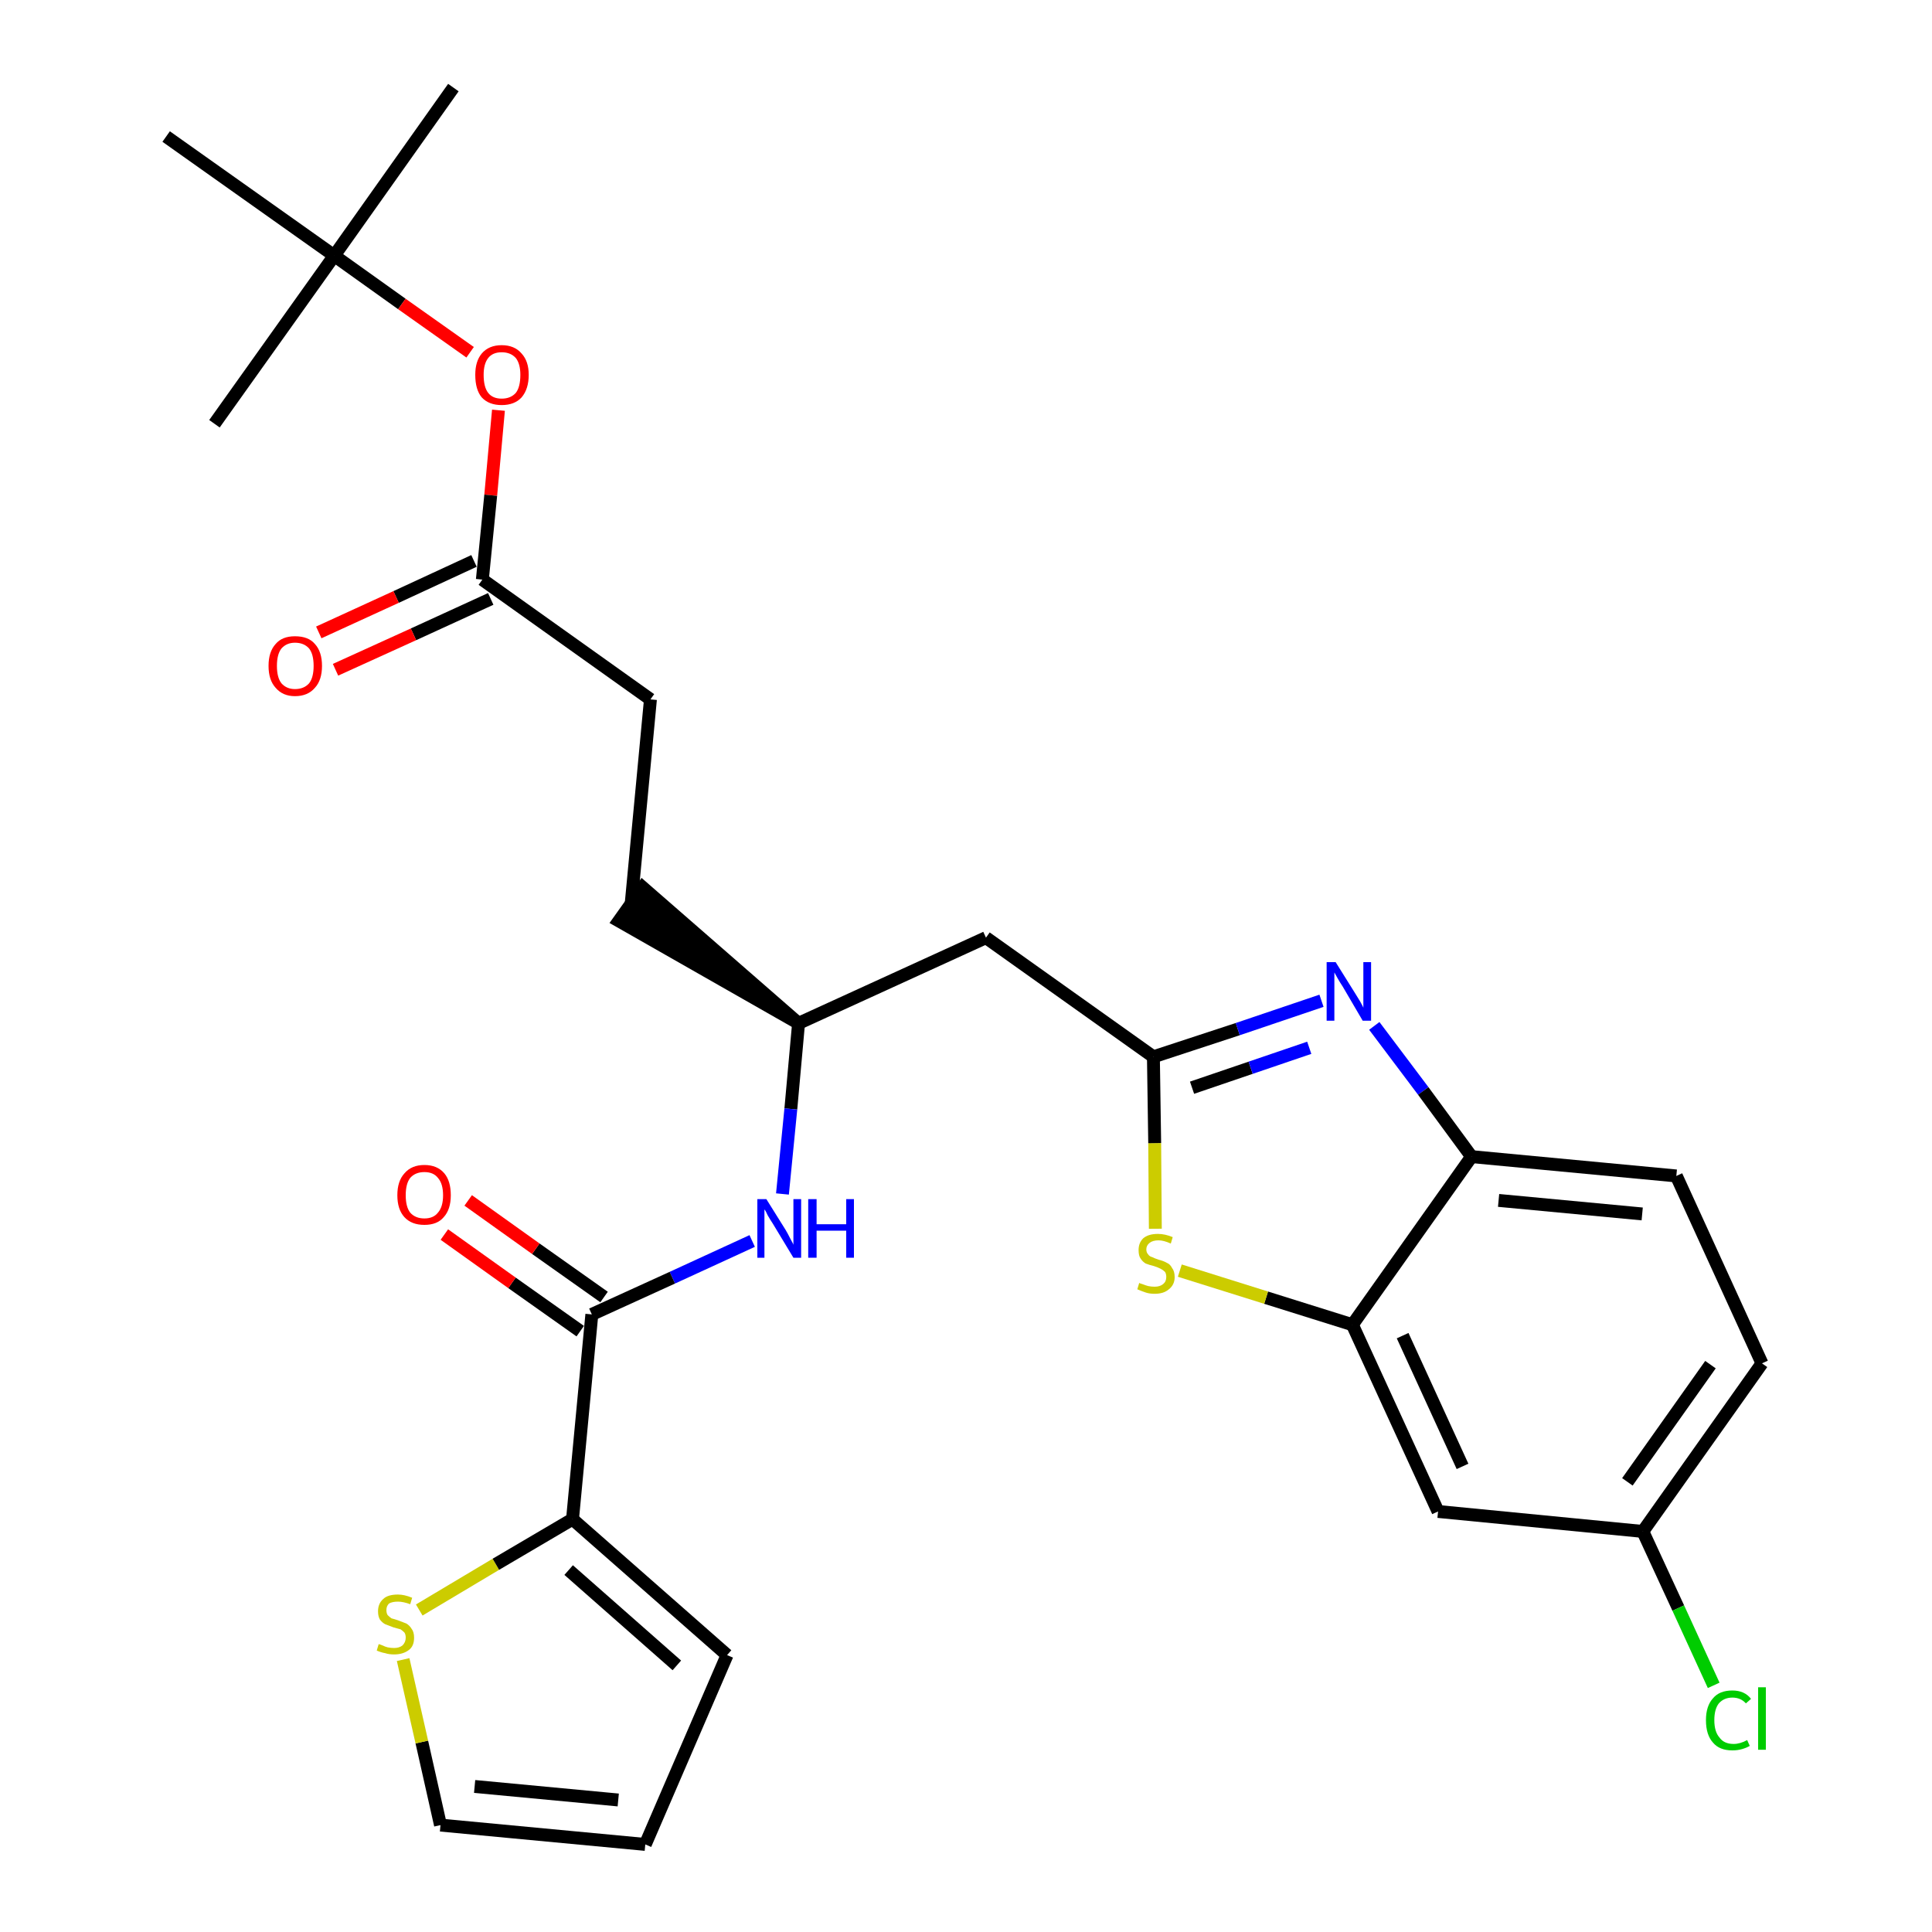 <?xml version='1.0' encoding='iso-8859-1'?>
<svg version='1.1' baseProfile='full'
              xmlns='http://www.w3.org/2000/svg'
                      xmlns:rdkit='http://www.rdkit.org/xml'
                      xmlns:xlink='http://www.w3.org/1999/xlink'
                  xml:space='preserve'
width='300px' height='300px' viewBox='0 0 300 300'>
<!-- END OF HEADER -->
<path class='bond-0 atom-0 atom-1' d='M 70.4,13.6 L 51.9,39.7' style='fill:none;fill-rule:evenodd;stroke:#000000;stroke-width:2.0px;stroke-linecap:butt;stroke-linejoin:miter;stroke-opacity:1' />
<path class='bond-1 atom-1 atom-2' d='M 51.9,39.7 L 33.3,65.8' style='fill:none;fill-rule:evenodd;stroke:#000000;stroke-width:2.0px;stroke-linecap:butt;stroke-linejoin:miter;stroke-opacity:1' />
<path class='bond-2 atom-1 atom-3' d='M 51.9,39.7 L 25.8,21.2' style='fill:none;fill-rule:evenodd;stroke:#000000;stroke-width:2.0px;stroke-linecap:butt;stroke-linejoin:miter;stroke-opacity:1' />
<path class='bond-3 atom-1 atom-4' d='M 51.9,39.7 L 62.4,47.2' style='fill:none;fill-rule:evenodd;stroke:#000000;stroke-width:2.0px;stroke-linecap:butt;stroke-linejoin:miter;stroke-opacity:1' />
<path class='bond-3 atom-1 atom-4' d='M 62.4,47.2 L 73.0,54.7' style='fill:none;fill-rule:evenodd;stroke:#FF0000;stroke-width:2.0px;stroke-linecap:butt;stroke-linejoin:miter;stroke-opacity:1' />
<path class='bond-4 atom-4 atom-5' d='M 77.4,63.7 L 76.2,76.9' style='fill:none;fill-rule:evenodd;stroke:#FF0000;stroke-width:2.0px;stroke-linecap:butt;stroke-linejoin:miter;stroke-opacity:1' />
<path class='bond-4 atom-4 atom-5' d='M 76.2,76.9 L 74.9,90.0' style='fill:none;fill-rule:evenodd;stroke:#000000;stroke-width:2.0px;stroke-linecap:butt;stroke-linejoin:miter;stroke-opacity:1' />
<path class='bond-5 atom-5 atom-6' d='M 73.6,87.1 L 61.5,92.7' style='fill:none;fill-rule:evenodd;stroke:#000000;stroke-width:2.0px;stroke-linecap:butt;stroke-linejoin:miter;stroke-opacity:1' />
<path class='bond-5 atom-5 atom-6' d='M 61.5,92.7 L 49.5,98.2' style='fill:none;fill-rule:evenodd;stroke:#FF0000;stroke-width:2.0px;stroke-linecap:butt;stroke-linejoin:miter;stroke-opacity:1' />
<path class='bond-5 atom-5 atom-6' d='M 76.2,93.0 L 64.2,98.5' style='fill:none;fill-rule:evenodd;stroke:#000000;stroke-width:2.0px;stroke-linecap:butt;stroke-linejoin:miter;stroke-opacity:1' />
<path class='bond-5 atom-5 atom-6' d='M 64.2,98.5 L 52.1,104.0' style='fill:none;fill-rule:evenodd;stroke:#FF0000;stroke-width:2.0px;stroke-linecap:butt;stroke-linejoin:miter;stroke-opacity:1' />
<path class='bond-6 atom-5 atom-7' d='M 74.9,90.0 L 101.0,108.6' style='fill:none;fill-rule:evenodd;stroke:#000000;stroke-width:2.0px;stroke-linecap:butt;stroke-linejoin:miter;stroke-opacity:1' />
<path class='bond-7 atom-7 atom-8' d='M 101.0,108.6 L 98.0,140.4' style='fill:none;fill-rule:evenodd;stroke:#000000;stroke-width:2.0px;stroke-linecap:butt;stroke-linejoin:miter;stroke-opacity:1' />
<path class='bond-8 atom-9 atom-8' d='M 124.0,158.9 L 99.8,137.8 L 96.1,143.0 Z' style='fill:#000000;fill-rule:evenodd;fill-opacity:1;stroke:#000000;stroke-width:2.0px;stroke-linecap:butt;stroke-linejoin:miter;stroke-opacity:1;' />
<path class='bond-9 atom-9 atom-10' d='M 124.0,158.9 L 153.1,145.6' style='fill:none;fill-rule:evenodd;stroke:#000000;stroke-width:2.0px;stroke-linecap:butt;stroke-linejoin:miter;stroke-opacity:1' />
<path class='bond-20 atom-9 atom-21' d='M 124.0,158.9 L 122.8,172.2' style='fill:none;fill-rule:evenodd;stroke:#000000;stroke-width:2.0px;stroke-linecap:butt;stroke-linejoin:miter;stroke-opacity:1' />
<path class='bond-20 atom-9 atom-21' d='M 122.8,172.2 L 121.5,185.4' style='fill:none;fill-rule:evenodd;stroke:#0000FF;stroke-width:2.0px;stroke-linecap:butt;stroke-linejoin:miter;stroke-opacity:1' />
<path class='bond-10 atom-10 atom-11' d='M 153.1,145.6 L 179.1,164.1' style='fill:none;fill-rule:evenodd;stroke:#000000;stroke-width:2.0px;stroke-linecap:butt;stroke-linejoin:miter;stroke-opacity:1' />
<path class='bond-11 atom-11 atom-12' d='M 179.1,164.1 L 192.2,159.8' style='fill:none;fill-rule:evenodd;stroke:#000000;stroke-width:2.0px;stroke-linecap:butt;stroke-linejoin:miter;stroke-opacity:1' />
<path class='bond-11 atom-11 atom-12' d='M 192.2,159.8 L 205.2,155.4' style='fill:none;fill-rule:evenodd;stroke:#0000FF;stroke-width:2.0px;stroke-linecap:butt;stroke-linejoin:miter;stroke-opacity:1' />
<path class='bond-11 atom-11 atom-12' d='M 185.1,168.9 L 194.2,165.8' style='fill:none;fill-rule:evenodd;stroke:#000000;stroke-width:2.0px;stroke-linecap:butt;stroke-linejoin:miter;stroke-opacity:1' />
<path class='bond-11 atom-11 atom-12' d='M 194.2,165.8 L 203.3,162.7' style='fill:none;fill-rule:evenodd;stroke:#0000FF;stroke-width:2.0px;stroke-linecap:butt;stroke-linejoin:miter;stroke-opacity:1' />
<path class='bond-28 atom-20 atom-11' d='M 179.4,190.8 L 179.3,177.5' style='fill:none;fill-rule:evenodd;stroke:#CCCC00;stroke-width:2.0px;stroke-linecap:butt;stroke-linejoin:miter;stroke-opacity:1' />
<path class='bond-28 atom-20 atom-11' d='M 179.3,177.5 L 179.1,164.1' style='fill:none;fill-rule:evenodd;stroke:#000000;stroke-width:2.0px;stroke-linecap:butt;stroke-linejoin:miter;stroke-opacity:1' />
<path class='bond-12 atom-12 atom-13' d='M 213.4,159.3 L 221.0,169.4' style='fill:none;fill-rule:evenodd;stroke:#0000FF;stroke-width:2.0px;stroke-linecap:butt;stroke-linejoin:miter;stroke-opacity:1' />
<path class='bond-12 atom-12 atom-13' d='M 221.0,169.4 L 228.5,179.6' style='fill:none;fill-rule:evenodd;stroke:#000000;stroke-width:2.0px;stroke-linecap:butt;stroke-linejoin:miter;stroke-opacity:1' />
<path class='bond-13 atom-13 atom-14' d='M 228.5,179.6 L 260.3,182.6' style='fill:none;fill-rule:evenodd;stroke:#000000;stroke-width:2.0px;stroke-linecap:butt;stroke-linejoin:miter;stroke-opacity:1' />
<path class='bond-13 atom-13 atom-14' d='M 232.7,186.4 L 255.0,188.5' style='fill:none;fill-rule:evenodd;stroke:#000000;stroke-width:2.0px;stroke-linecap:butt;stroke-linejoin:miter;stroke-opacity:1' />
<path class='bond-30 atom-19 atom-13' d='M 210.0,205.7 L 228.5,179.6' style='fill:none;fill-rule:evenodd;stroke:#000000;stroke-width:2.0px;stroke-linecap:butt;stroke-linejoin:miter;stroke-opacity:1' />
<path class='bond-14 atom-14 atom-15' d='M 260.3,182.6 L 273.6,211.7' style='fill:none;fill-rule:evenodd;stroke:#000000;stroke-width:2.0px;stroke-linecap:butt;stroke-linejoin:miter;stroke-opacity:1' />
<path class='bond-15 atom-15 atom-16' d='M 273.6,211.7 L 255.1,237.8' style='fill:none;fill-rule:evenodd;stroke:#000000;stroke-width:2.0px;stroke-linecap:butt;stroke-linejoin:miter;stroke-opacity:1' />
<path class='bond-15 atom-15 atom-16' d='M 265.6,211.9 L 252.7,230.1' style='fill:none;fill-rule:evenodd;stroke:#000000;stroke-width:2.0px;stroke-linecap:butt;stroke-linejoin:miter;stroke-opacity:1' />
<path class='bond-16 atom-16 atom-17' d='M 255.1,237.8 L 260.6,249.7' style='fill:none;fill-rule:evenodd;stroke:#000000;stroke-width:2.0px;stroke-linecap:butt;stroke-linejoin:miter;stroke-opacity:1' />
<path class='bond-16 atom-16 atom-17' d='M 260.6,249.7 L 266.1,261.7' style='fill:none;fill-rule:evenodd;stroke:#00CC00;stroke-width:2.0px;stroke-linecap:butt;stroke-linejoin:miter;stroke-opacity:1' />
<path class='bond-17 atom-16 atom-18' d='M 255.1,237.8 L 223.3,234.7' style='fill:none;fill-rule:evenodd;stroke:#000000;stroke-width:2.0px;stroke-linecap:butt;stroke-linejoin:miter;stroke-opacity:1' />
<path class='bond-18 atom-18 atom-19' d='M 223.3,234.7 L 210.0,205.7' style='fill:none;fill-rule:evenodd;stroke:#000000;stroke-width:2.0px;stroke-linecap:butt;stroke-linejoin:miter;stroke-opacity:1' />
<path class='bond-18 atom-18 atom-19' d='M 227.1,227.7 L 217.8,207.4' style='fill:none;fill-rule:evenodd;stroke:#000000;stroke-width:2.0px;stroke-linecap:butt;stroke-linejoin:miter;stroke-opacity:1' />
<path class='bond-19 atom-19 atom-20' d='M 210.0,205.7 L 196.6,201.5' style='fill:none;fill-rule:evenodd;stroke:#000000;stroke-width:2.0px;stroke-linecap:butt;stroke-linejoin:miter;stroke-opacity:1' />
<path class='bond-19 atom-19 atom-20' d='M 196.6,201.5 L 183.2,197.3' style='fill:none;fill-rule:evenodd;stroke:#CCCC00;stroke-width:2.0px;stroke-linecap:butt;stroke-linejoin:miter;stroke-opacity:1' />
<path class='bond-21 atom-21 atom-22' d='M 116.8,192.7 L 104.4,198.4' style='fill:none;fill-rule:evenodd;stroke:#0000FF;stroke-width:2.0px;stroke-linecap:butt;stroke-linejoin:miter;stroke-opacity:1' />
<path class='bond-21 atom-21 atom-22' d='M 104.4,198.4 L 91.9,204.1' style='fill:none;fill-rule:evenodd;stroke:#000000;stroke-width:2.0px;stroke-linecap:butt;stroke-linejoin:miter;stroke-opacity:1' />
<path class='bond-22 atom-22 atom-23' d='M 93.8,201.4 L 83.2,193.9' style='fill:none;fill-rule:evenodd;stroke:#000000;stroke-width:2.0px;stroke-linecap:butt;stroke-linejoin:miter;stroke-opacity:1' />
<path class='bond-22 atom-22 atom-23' d='M 83.2,193.9 L 72.7,186.4' style='fill:none;fill-rule:evenodd;stroke:#FF0000;stroke-width:2.0px;stroke-linecap:butt;stroke-linejoin:miter;stroke-opacity:1' />
<path class='bond-22 atom-22 atom-23' d='M 90.1,206.7 L 79.5,199.2' style='fill:none;fill-rule:evenodd;stroke:#000000;stroke-width:2.0px;stroke-linecap:butt;stroke-linejoin:miter;stroke-opacity:1' />
<path class='bond-22 atom-22 atom-23' d='M 79.5,199.2 L 69.0,191.7' style='fill:none;fill-rule:evenodd;stroke:#FF0000;stroke-width:2.0px;stroke-linecap:butt;stroke-linejoin:miter;stroke-opacity:1' />
<path class='bond-23 atom-22 atom-24' d='M 91.9,204.1 L 88.9,235.9' style='fill:none;fill-rule:evenodd;stroke:#000000;stroke-width:2.0px;stroke-linecap:butt;stroke-linejoin:miter;stroke-opacity:1' />
<path class='bond-24 atom-24 atom-25' d='M 88.9,235.9 L 112.9,257.0' style='fill:none;fill-rule:evenodd;stroke:#000000;stroke-width:2.0px;stroke-linecap:butt;stroke-linejoin:miter;stroke-opacity:1' />
<path class='bond-24 atom-24 atom-25' d='M 88.3,243.8 L 105.1,258.6' style='fill:none;fill-rule:evenodd;stroke:#000000;stroke-width:2.0px;stroke-linecap:butt;stroke-linejoin:miter;stroke-opacity:1' />
<path class='bond-29 atom-28 atom-24' d='M 65.1,250.0 L 77.0,242.9' style='fill:none;fill-rule:evenodd;stroke:#CCCC00;stroke-width:2.0px;stroke-linecap:butt;stroke-linejoin:miter;stroke-opacity:1' />
<path class='bond-29 atom-28 atom-24' d='M 77.0,242.9 L 88.9,235.9' style='fill:none;fill-rule:evenodd;stroke:#000000;stroke-width:2.0px;stroke-linecap:butt;stroke-linejoin:miter;stroke-opacity:1' />
<path class='bond-25 atom-25 atom-26' d='M 112.9,257.0 L 100.2,286.4' style='fill:none;fill-rule:evenodd;stroke:#000000;stroke-width:2.0px;stroke-linecap:butt;stroke-linejoin:miter;stroke-opacity:1' />
<path class='bond-26 atom-26 atom-27' d='M 100.2,286.4 L 68.4,283.4' style='fill:none;fill-rule:evenodd;stroke:#000000;stroke-width:2.0px;stroke-linecap:butt;stroke-linejoin:miter;stroke-opacity:1' />
<path class='bond-26 atom-26 atom-27' d='M 96.0,279.5 L 73.7,277.4' style='fill:none;fill-rule:evenodd;stroke:#000000;stroke-width:2.0px;stroke-linecap:butt;stroke-linejoin:miter;stroke-opacity:1' />
<path class='bond-27 atom-27 atom-28' d='M 68.4,283.4 L 65.5,270.5' style='fill:none;fill-rule:evenodd;stroke:#000000;stroke-width:2.0px;stroke-linecap:butt;stroke-linejoin:miter;stroke-opacity:1' />
<path class='bond-27 atom-27 atom-28' d='M 65.5,270.5 L 62.6,257.7' style='fill:none;fill-rule:evenodd;stroke:#CCCC00;stroke-width:2.0px;stroke-linecap:butt;stroke-linejoin:miter;stroke-opacity:1' />
<path  class='atom-4' d='M 73.8 58.2
Q 73.8 56.1, 74.8 54.9
Q 75.9 53.6, 77.9 53.6
Q 79.9 53.6, 81.0 54.9
Q 82.1 56.1, 82.1 58.2
Q 82.1 60.4, 81.0 61.7
Q 79.9 62.9, 77.9 62.9
Q 75.9 62.9, 74.8 61.7
Q 73.8 60.5, 73.8 58.2
M 77.9 61.9
Q 79.3 61.9, 80.1 61.0
Q 80.8 60.1, 80.8 58.2
Q 80.8 56.5, 80.1 55.6
Q 79.3 54.7, 77.9 54.7
Q 76.5 54.7, 75.8 55.6
Q 75.1 56.5, 75.1 58.2
Q 75.1 60.1, 75.8 61.0
Q 76.5 61.9, 77.9 61.9
' fill='#FF0000'/>
<path  class='atom-6' d='M 41.7 103.4
Q 41.7 101.2, 42.8 100.0
Q 43.8 98.8, 45.8 98.8
Q 47.9 98.8, 48.9 100.0
Q 50.0 101.2, 50.0 103.4
Q 50.0 105.6, 48.9 106.8
Q 47.8 108.1, 45.8 108.1
Q 43.9 108.1, 42.8 106.8
Q 41.7 105.6, 41.7 103.4
M 45.8 107.0
Q 47.2 107.0, 48.0 106.1
Q 48.7 105.2, 48.7 103.4
Q 48.7 101.6, 48.0 100.7
Q 47.2 99.8, 45.8 99.8
Q 44.5 99.8, 43.7 100.7
Q 43.0 101.6, 43.0 103.4
Q 43.0 105.2, 43.7 106.1
Q 44.5 107.0, 45.8 107.0
' fill='#FF0000'/>
<path  class='atom-12' d='M 207.4 149.4
L 210.4 154.2
Q 210.7 154.7, 211.2 155.5
Q 211.7 156.4, 211.7 156.5
L 211.7 149.4
L 212.9 149.4
L 212.9 158.5
L 211.6 158.5
L 208.5 153.2
Q 208.1 152.6, 207.7 151.9
Q 207.3 151.2, 207.2 151.0
L 207.2 158.5
L 206.0 158.5
L 206.0 149.4
L 207.4 149.4
' fill='#0000FF'/>
<path  class='atom-17' d='M 264.9 267.1
Q 264.9 264.9, 266.0 263.7
Q 267.0 262.5, 269.0 262.5
Q 270.9 262.5, 271.9 263.8
L 271.1 264.5
Q 270.3 263.6, 269.0 263.6
Q 267.7 263.6, 266.9 264.5
Q 266.2 265.4, 266.2 267.1
Q 266.2 268.9, 267.0 269.8
Q 267.7 270.8, 269.2 270.8
Q 270.2 270.8, 271.3 270.2
L 271.7 271.1
Q 271.2 271.4, 270.5 271.6
Q 269.8 271.8, 269.0 271.8
Q 267.0 271.8, 266.0 270.6
Q 264.9 269.4, 264.9 267.1
' fill='#00CC00'/>
<path  class='atom-17' d='M 273.0 262.0
L 274.2 262.0
L 274.2 271.7
L 273.0 271.7
L 273.0 262.0
' fill='#00CC00'/>
<path  class='atom-20' d='M 176.9 199.2
Q 177.0 199.3, 177.4 199.4
Q 177.9 199.6, 178.3 199.7
Q 178.8 199.8, 179.3 199.8
Q 180.1 199.8, 180.6 199.4
Q 181.1 199.0, 181.1 198.3
Q 181.1 197.8, 180.9 197.5
Q 180.6 197.2, 180.2 197.0
Q 179.8 196.8, 179.2 196.6
Q 178.4 196.4, 177.9 196.2
Q 177.4 195.9, 177.1 195.4
Q 176.8 195.0, 176.8 194.1
Q 176.8 193.0, 177.5 192.3
Q 178.3 191.6, 179.8 191.6
Q 180.9 191.6, 182.1 192.1
L 181.8 193.1
Q 180.7 192.6, 179.9 192.6
Q 179.0 192.6, 178.5 193.0
Q 178.0 193.4, 178.0 194.0
Q 178.0 194.5, 178.3 194.8
Q 178.5 195.1, 178.9 195.2
Q 179.3 195.4, 179.9 195.6
Q 180.7 195.8, 181.2 196.1
Q 181.7 196.3, 182.0 196.9
Q 182.4 197.4, 182.4 198.3
Q 182.4 199.5, 181.5 200.2
Q 180.7 200.9, 179.3 200.9
Q 178.5 200.9, 177.9 200.7
Q 177.3 200.5, 176.6 200.2
L 176.9 199.2
' fill='#CCCC00'/>
<path  class='atom-21' d='M 119.0 186.2
L 122.0 191.0
Q 122.3 191.5, 122.7 192.3
Q 123.2 193.2, 123.2 193.3
L 123.2 186.2
L 124.4 186.2
L 124.4 195.3
L 123.2 195.3
L 120.0 190.0
Q 119.6 189.4, 119.2 188.7
Q 118.9 188.0, 118.7 187.8
L 118.7 195.3
L 117.6 195.3
L 117.6 186.2
L 119.0 186.2
' fill='#0000FF'/>
<path  class='atom-21' d='M 125.5 186.2
L 126.8 186.2
L 126.8 190.1
L 131.4 190.1
L 131.4 186.2
L 132.6 186.2
L 132.6 195.3
L 131.4 195.3
L 131.4 191.1
L 126.8 191.1
L 126.8 195.3
L 125.5 195.3
L 125.5 186.2
' fill='#0000FF'/>
<path  class='atom-23' d='M 61.7 185.6
Q 61.7 183.4, 62.8 182.2
Q 63.9 180.9, 65.9 180.9
Q 67.9 180.9, 69.0 182.2
Q 70.0 183.4, 70.0 185.6
Q 70.0 187.8, 68.9 189.0
Q 67.9 190.2, 65.9 190.2
Q 63.9 190.2, 62.8 189.0
Q 61.7 187.8, 61.7 185.6
M 65.9 189.2
Q 67.3 189.2, 68.0 188.3
Q 68.8 187.4, 68.8 185.6
Q 68.8 183.8, 68.0 182.9
Q 67.3 182.0, 65.9 182.0
Q 64.5 182.0, 63.7 182.9
Q 63.0 183.8, 63.0 185.6
Q 63.0 187.4, 63.7 188.3
Q 64.5 189.2, 65.9 189.2
' fill='#FF0000'/>
<path  class='atom-28' d='M 58.8 255.3
Q 58.9 255.3, 59.4 255.5
Q 59.8 255.7, 60.2 255.8
Q 60.7 255.9, 61.2 255.9
Q 62.0 255.9, 62.5 255.5
Q 63.0 255.0, 63.0 254.3
Q 63.0 253.8, 62.8 253.5
Q 62.5 253.2, 62.2 253.0
Q 61.8 252.9, 61.1 252.7
Q 60.3 252.4, 59.8 252.2
Q 59.4 252.0, 59.0 251.5
Q 58.7 251.0, 58.7 250.2
Q 58.7 249.0, 59.5 248.3
Q 60.2 247.6, 61.8 247.6
Q 62.8 247.6, 64.0 248.1
L 63.7 249.1
Q 62.6 248.7, 61.8 248.7
Q 60.9 248.7, 60.4 249.0
Q 60.0 249.4, 60.0 250.0
Q 60.0 250.5, 60.2 250.8
Q 60.5 251.1, 60.8 251.3
Q 61.2 251.4, 61.8 251.6
Q 62.6 251.9, 63.1 252.1
Q 63.6 252.4, 63.9 252.9
Q 64.3 253.4, 64.3 254.3
Q 64.3 255.6, 63.5 256.2
Q 62.6 256.9, 61.2 256.9
Q 60.4 256.9, 59.8 256.7
Q 59.2 256.6, 58.5 256.3
L 58.8 255.3
' fill='#CCCC00'/>
</svg>
